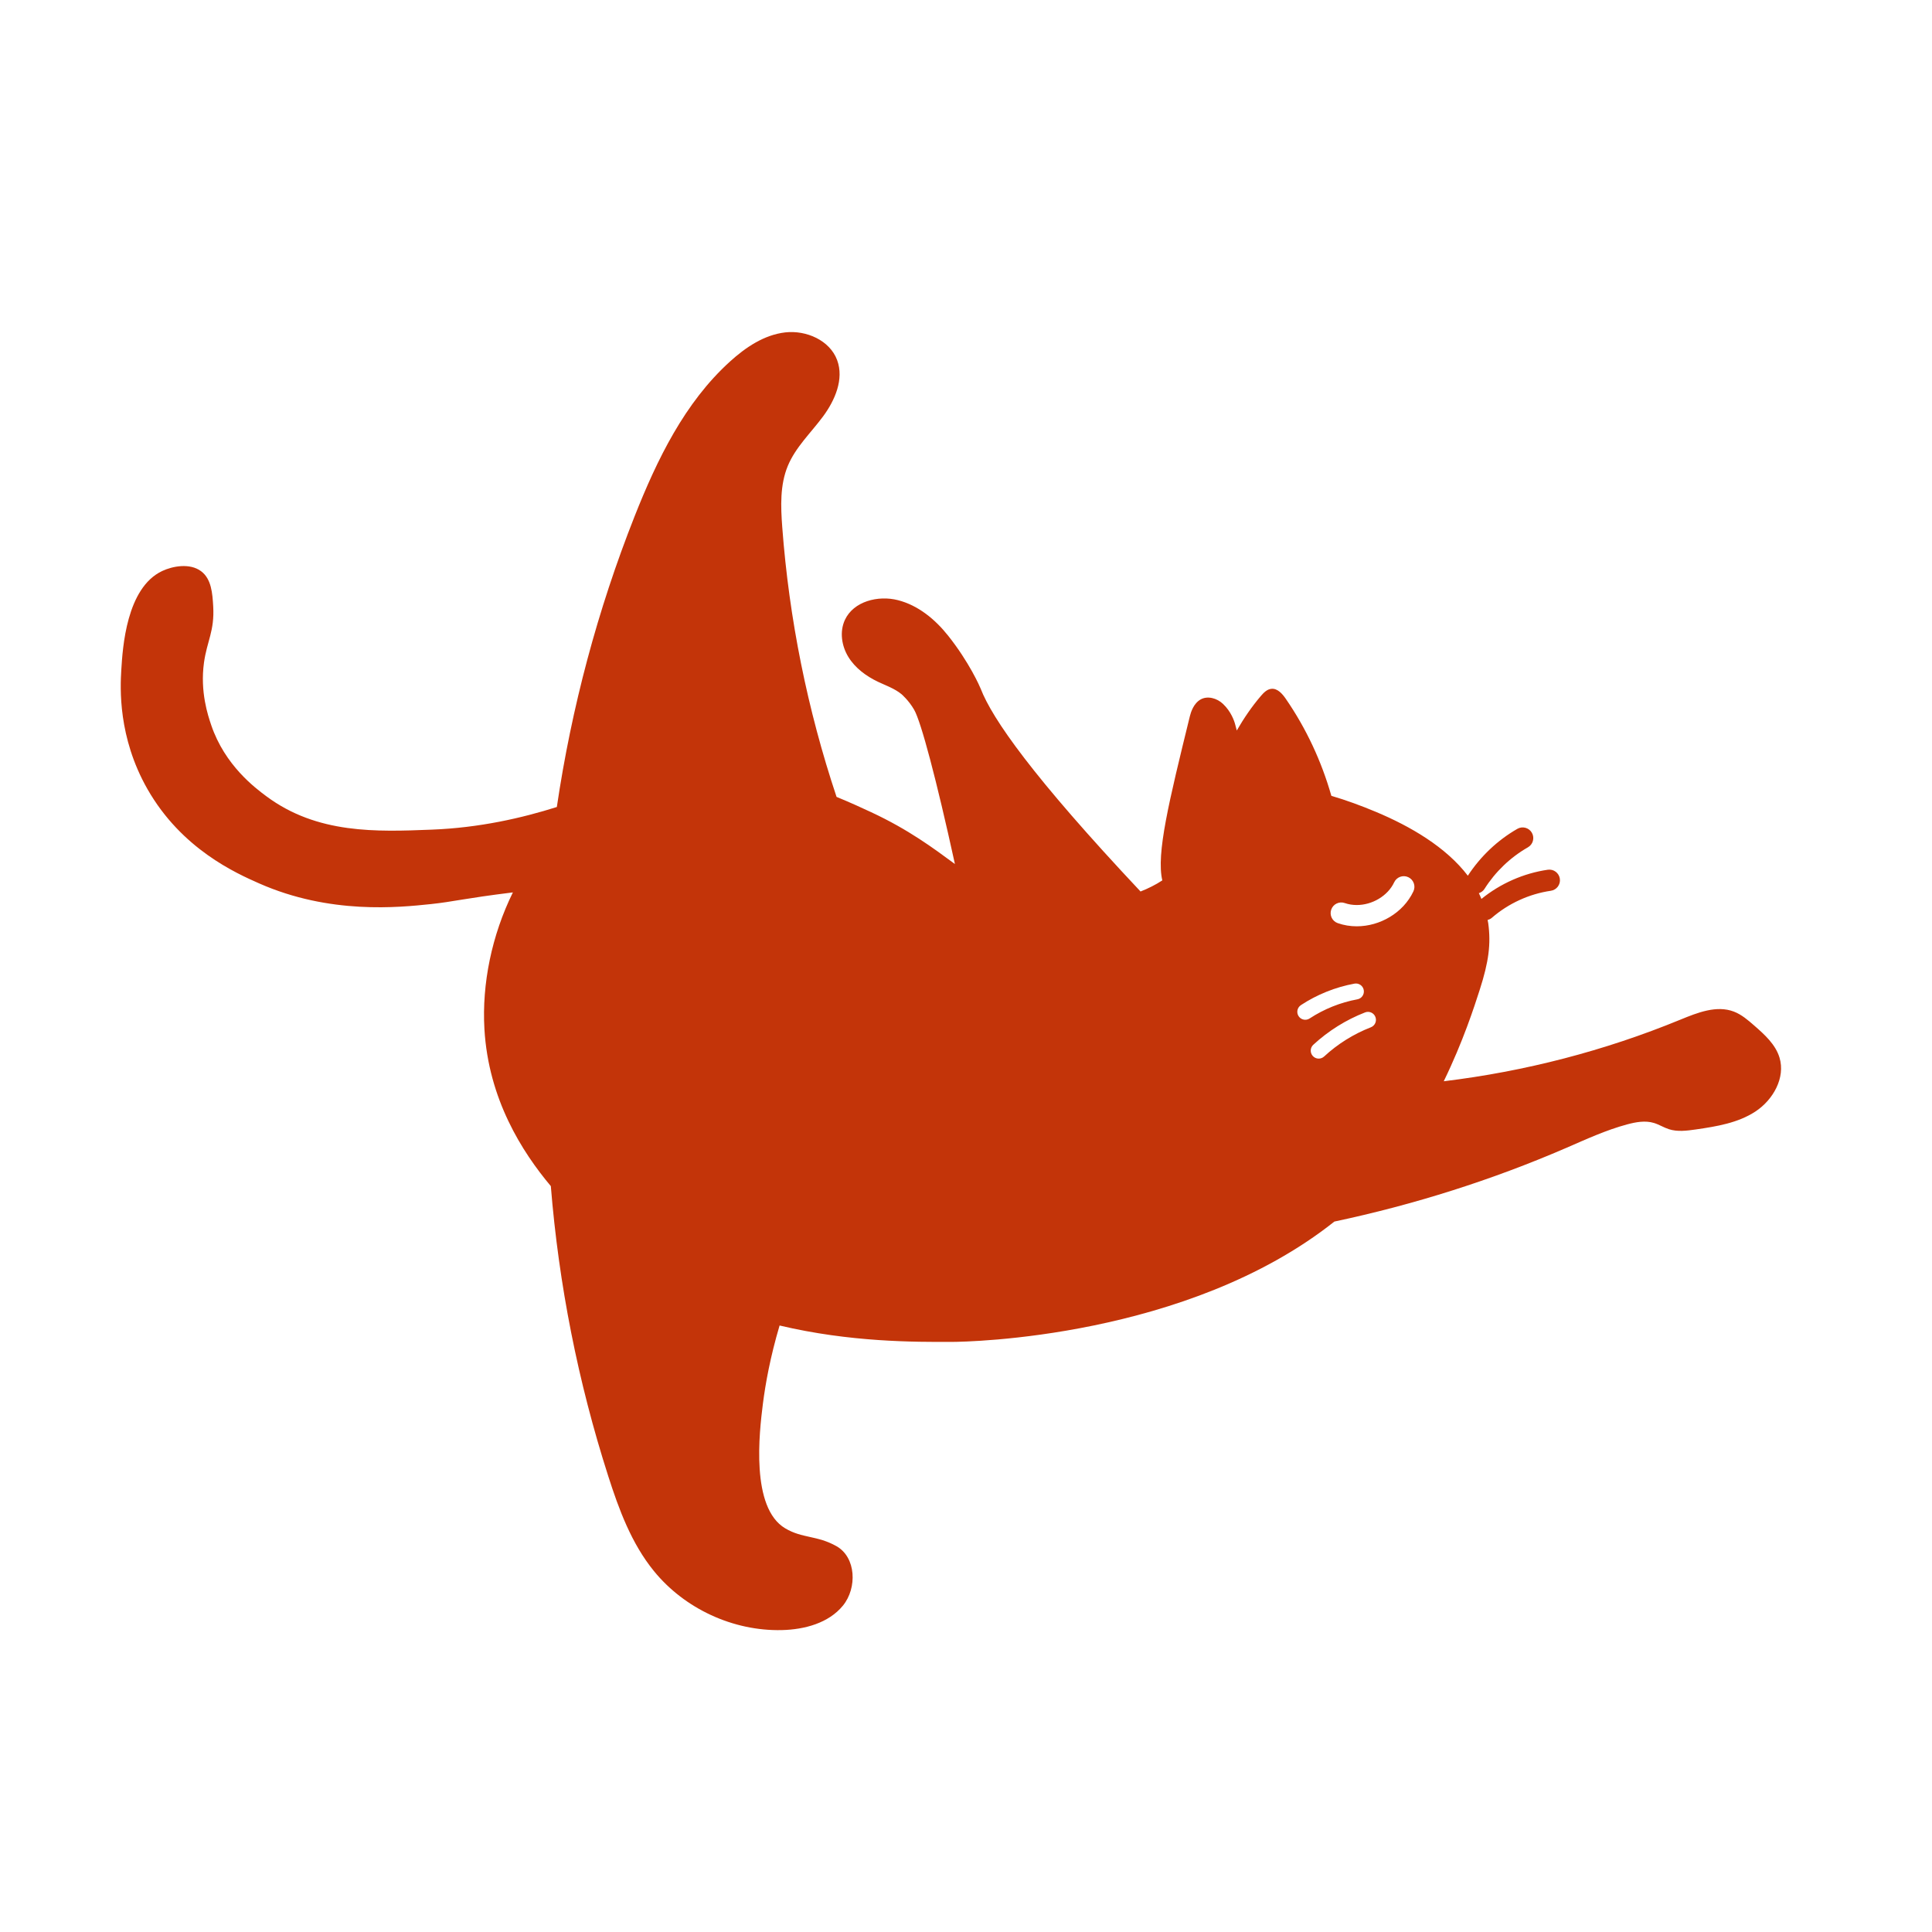 <svg width="64" height="64" viewBox="0 0 64 64" fill="none" xmlns="http://www.w3.org/2000/svg">
<path d="M4.883 26.137C6.017 28.128 7.824 28.927 8.583 29.263C10.931 30.301 13.215 30.06 14.274 29.949C15.031 29.869 15.367 29.762 16.99 29.562C16.291 30.982 15.96 32.589 16.047 34.089C16.182 36.414 17.294 38.156 18.247 39.292C18.51 42.55 19.148 45.777 20.146 48.89C20.503 50.007 20.92 51.132 21.66 52.041C22.677 53.292 24.288 54.036 25.898 53.999C26.649 53.981 27.45 53.769 27.925 53.186C28.399 52.603 28.362 51.587 27.707 51.218C27.067 50.858 26.58 50.966 26.013 50.629C24.861 49.947 25.152 47.451 25.272 46.502C25.357 45.836 25.515 44.954 25.825 43.909C28.16 44.463 30.295 44.457 31.547 44.452C32.037 44.45 39.331 44.333 44.203 40.466C46.835 39.908 49.413 39.094 51.883 38.026C52.545 37.739 53.204 37.434 53.901 37.247C54.192 37.169 54.502 37.112 54.79 37.2C54.961 37.252 55.114 37.351 55.284 37.406C55.569 37.498 55.878 37.457 56.174 37.415C56.864 37.315 57.576 37.2 58.157 36.816C58.738 36.431 59.151 35.7 58.948 35.033C58.815 34.596 58.454 34.272 58.11 33.972C57.904 33.792 57.693 33.609 57.438 33.511C56.865 33.291 56.231 33.545 55.663 33.778C53.159 34.808 50.514 35.493 47.826 35.818C48.464 34.508 48.839 33.345 49.016 32.794C49.319 31.853 49.392 31.268 49.3 30.585C49.295 30.547 49.286 30.512 49.279 30.474C49.33 30.461 49.378 30.44 49.42 30.403C49.967 29.928 50.657 29.612 51.374 29.508C51.567 29.48 51.7 29.301 51.672 29.109C51.644 28.916 51.465 28.783 51.273 28.811C50.469 28.928 49.705 29.267 49.074 29.778C49.047 29.714 49.02 29.65 48.989 29.588C49.062 29.563 49.13 29.518 49.175 29.447C49.533 28.88 50.033 28.4 50.615 28.068C50.784 27.971 50.842 27.756 50.746 27.587C50.649 27.418 50.434 27.359 50.265 27.456C49.605 27.834 49.041 28.372 48.624 29.009C47.899 28.057 46.716 27.37 45.576 26.893C45.096 26.692 44.604 26.51 44.103 26.363C43.778 25.22 43.269 24.129 42.595 23.151C42.479 22.982 42.319 22.798 42.116 22.818C41.972 22.832 41.861 22.946 41.767 23.056C41.462 23.413 41.202 23.797 40.97 24.199C40.953 24.138 40.936 24.077 40.92 24.01C40.889 23.883 40.78 23.568 40.512 23.316C40.316 23.13 40.003 23.038 39.769 23.172C39.538 23.306 39.45 23.588 39.415 23.729C38.721 26.558 38.297 28.289 38.503 29.164C38.282 29.309 38.039 29.431 37.782 29.532C34.198 25.719 32.87 23.808 32.487 22.815C32.46 22.746 32.108 21.937 31.405 21.054C30.975 20.514 30.413 20.051 29.745 19.881C29.088 19.713 28.275 19.919 27.989 20.534C27.807 20.924 27.879 21.401 28.106 21.767C28.332 22.133 28.694 22.398 29.082 22.584C29.349 22.711 29.636 22.808 29.864 22.996C29.864 22.996 30.101 23.197 30.281 23.509C30.512 23.908 31.021 25.829 31.633 28.622C30.918 28.096 30.101 27.484 28.861 26.906C28.572 26.771 28.178 26.589 27.712 26.398C26.747 23.508 26.14 20.499 25.913 17.461C25.862 16.777 25.835 16.065 26.098 15.432C26.355 14.813 26.861 14.339 27.261 13.8C27.66 13.262 27.964 12.56 27.732 11.931C27.489 11.273 26.709 10.932 26.012 11.011C25.316 11.091 24.702 11.504 24.183 11.975C22.68 13.336 21.766 15.222 21.02 17.108C19.796 20.203 18.933 23.44 18.446 26.733C17.298 27.096 15.885 27.422 14.301 27.483C12.468 27.555 10.511 27.631 8.823 26.377C8.459 26.106 7.45 25.357 6.997 24.02C6.889 23.7 6.624 22.918 6.757 21.952C6.857 21.232 7.109 20.907 7.063 20.089C7.038 19.657 7.005 19.178 6.661 18.922C6.285 18.642 5.712 18.756 5.376 18.914C4.185 19.471 4.063 21.46 4.018 22.193C3.982 22.783 3.904 24.417 4.883 26.137ZM46.041 30.376C45.712 30.574 45.331 30.685 44.943 30.685C44.733 30.685 44.52 30.652 44.315 30.58C44.131 30.516 44.034 30.315 44.099 30.131C44.163 29.947 44.364 29.851 44.547 29.915C44.673 29.959 44.806 29.98 44.943 29.98C45.195 29.981 45.457 29.906 45.678 29.772C45.901 29.638 46.08 29.449 46.184 29.227C46.267 29.051 46.476 28.975 46.652 29.058C46.828 29.141 46.904 29.351 46.821 29.527C46.65 29.89 46.37 30.178 46.041 30.376ZM43.505 34.609C44.003 34.149 44.588 33.783 45.221 33.537C45.357 33.484 45.51 33.552 45.562 33.688C45.615 33.824 45.548 33.977 45.412 34.03C44.841 34.252 44.312 34.582 43.863 34.998C43.755 35.097 43.589 35.09 43.49 34.983C43.391 34.876 43.397 34.708 43.505 34.609ZM43.094 33.297V33.296C43.63 32.944 44.237 32.7 44.869 32.584C45.012 32.558 45.15 32.653 45.176 32.796C45.202 32.94 45.108 33.078 44.964 33.104C44.403 33.207 43.861 33.425 43.383 33.738C43.261 33.818 43.098 33.784 43.018 33.662C42.938 33.54 42.972 33.377 43.094 33.297Z" fill="#C33409"/>
</svg>
